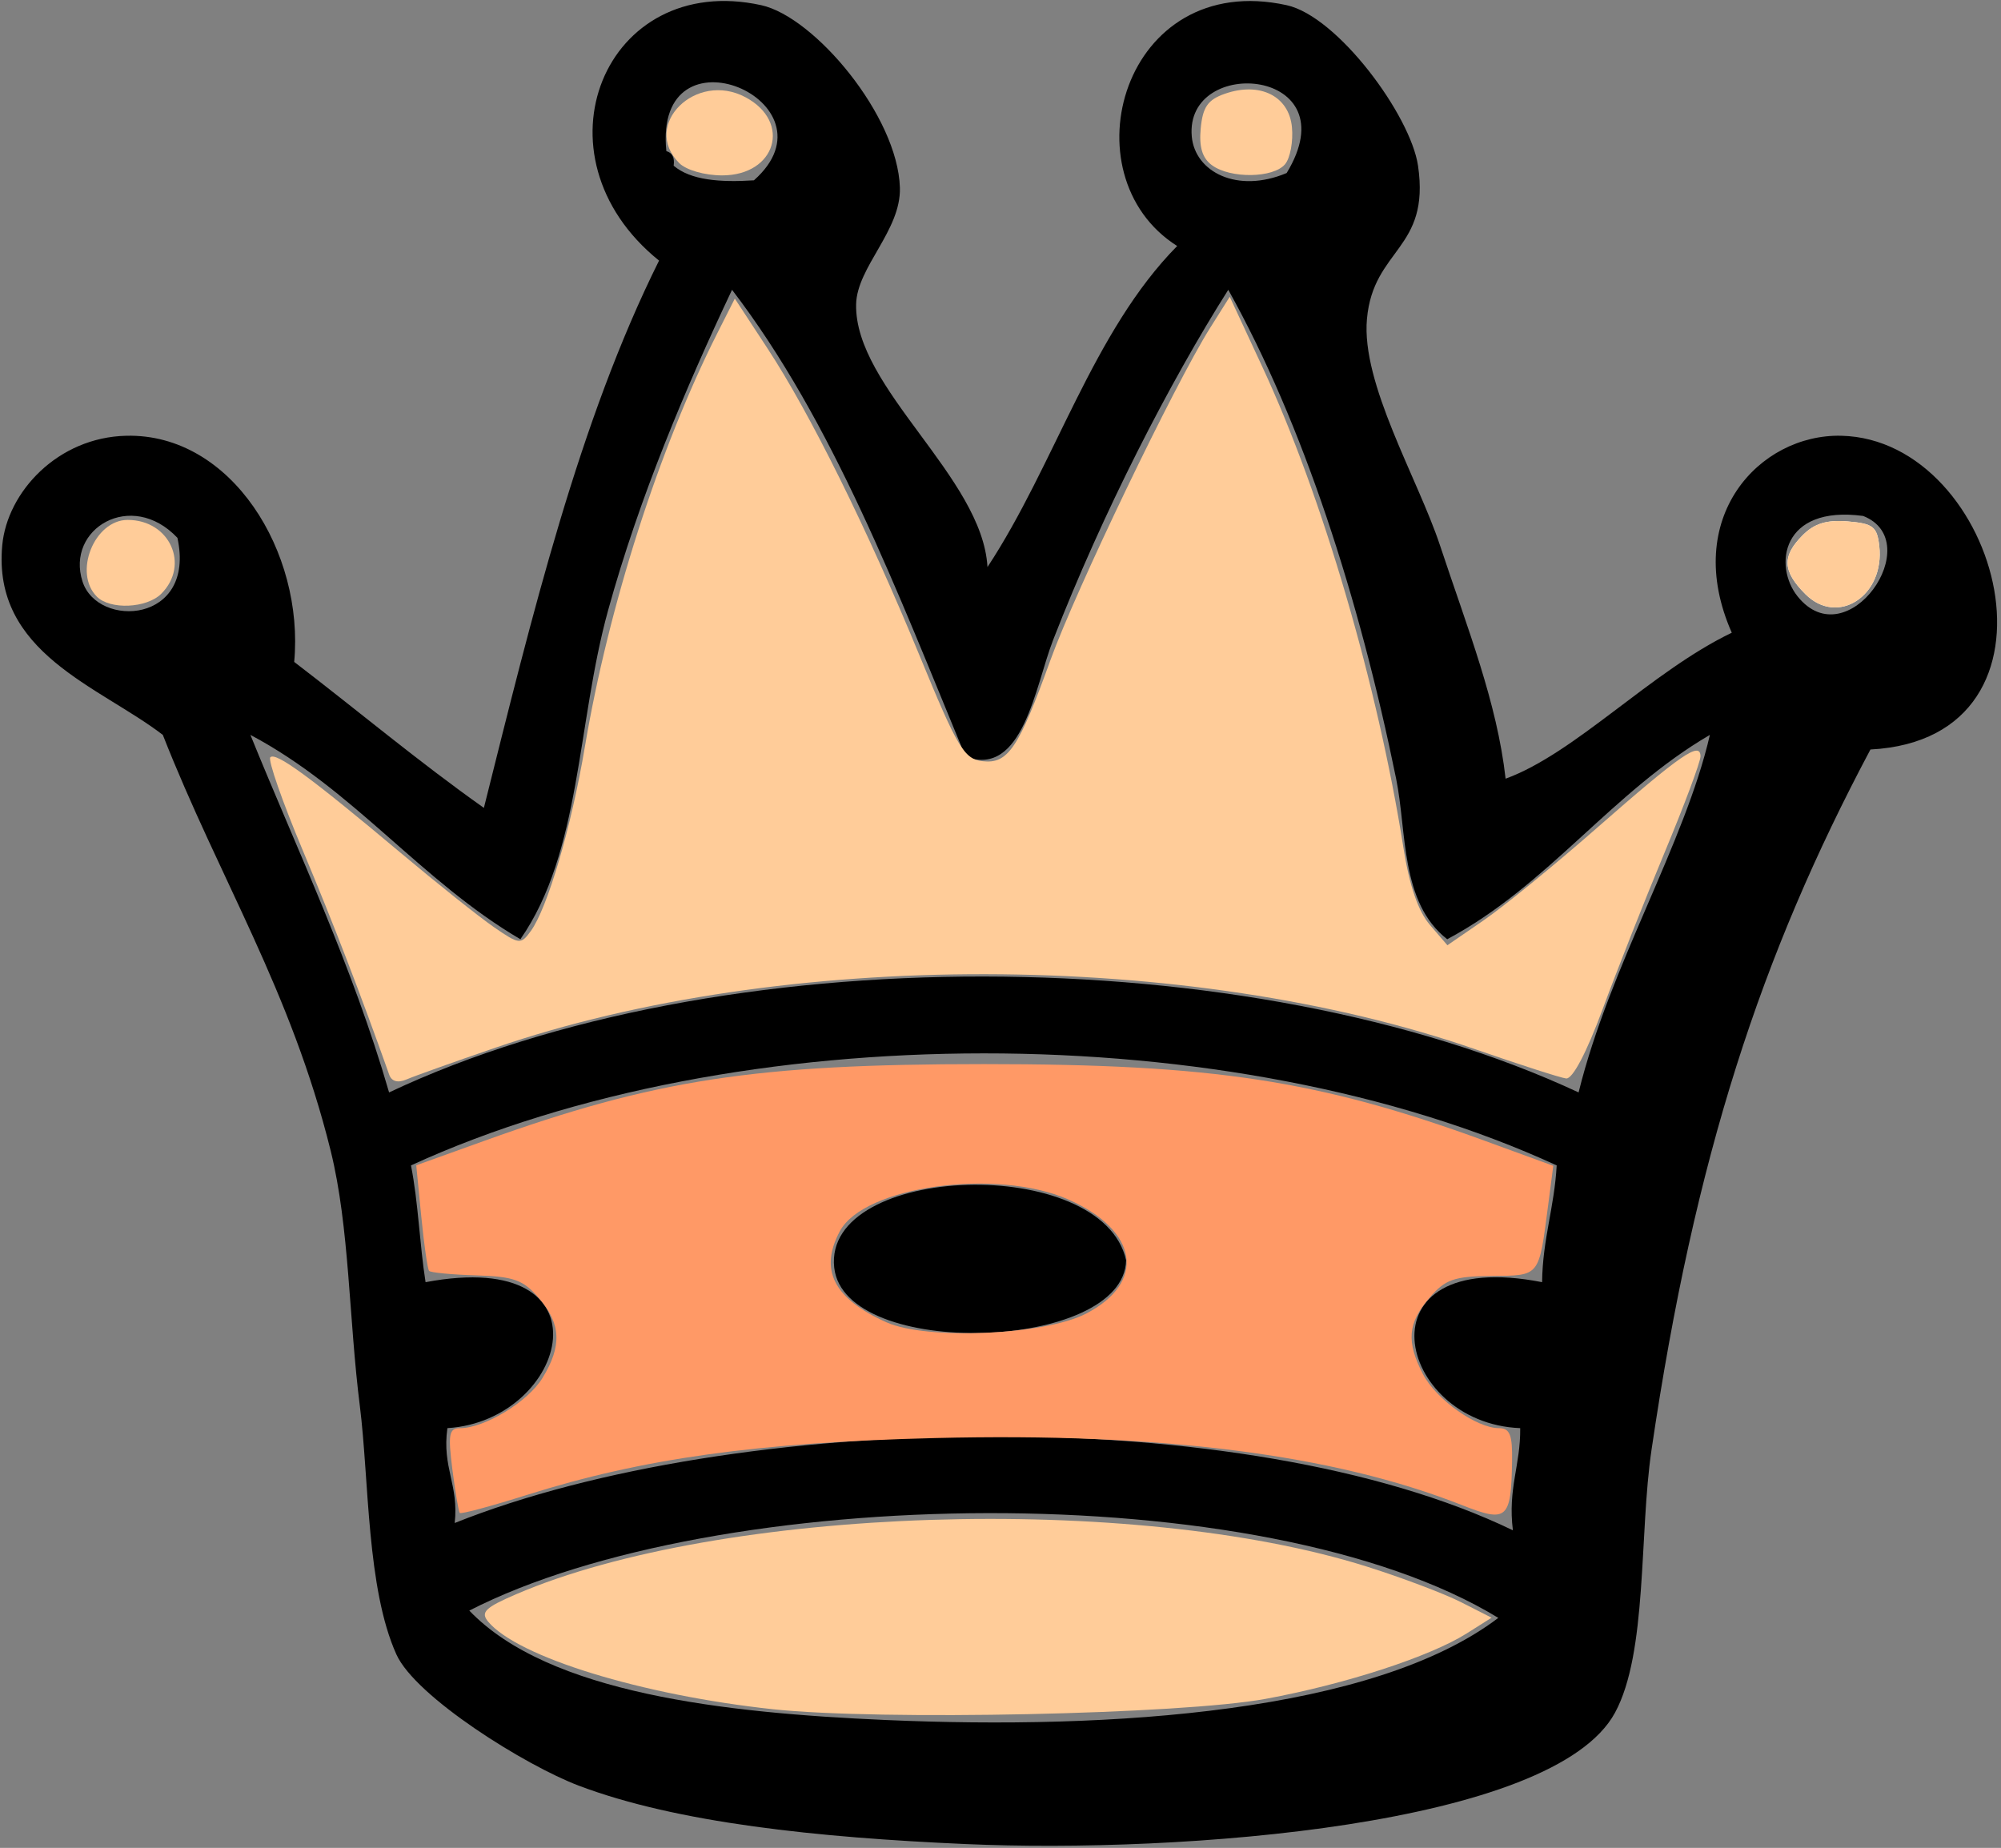 <?xml version="1.0" encoding="UTF-8" standalone="no"?>
<!-- Generator: Adobe Illustrator 15.0.0, SVG Export Plug-In  -->

<svg
   xmlns:dc="http://purl.org/dc/elements/1.1/"
   xmlns:cc="http://creativecommons.org/ns#"
   xmlns:rdf="http://www.w3.org/1999/02/22-rdf-syntax-ns#"
   xmlns:svg="http://www.w3.org/2000/svg"
   xmlns="http://www.w3.org/2000/svg"
   xmlns:sodipodi="http://sodipodi.sourceforge.net/DTD/sodipodi-0.dtd"
   xmlns:inkscape="http://www.inkscape.org/namespaces/inkscape"
   version="1.1"
   x="0px"
   y="0px"
   width="497px"
   height="459px"
   viewBox="-0.396 -0.244 497 459"
   enable-background="new -0.396 -0.244 497 459"
   xml:space="preserve"
   id="svg2"
   inkscape:version="0.91 r13725"
   sodipodi:docname="dama_blanca.svg"><rect x="-0.396" y="-0.244" width="497" height="459" fill="#808080" stroke="none"/><sodipodi:namedview
     pagecolor="#ffffff"
     bordercolor="#666666"
     borderopacity="1"
     objecttolerance="10"
     gridtolerance="10"
     guidetolerance="10"
     inkscape:pageopacity="0"
     inkscape:pageshadow="2"
     inkscape:window-width="1366"
     inkscape:window-height="706"
     id="namedview10"
     showgrid="false"
     inkscape:zoom="0.51416122"
     inkscape:cx="380.75424"
     inkscape:cy="180.87712"
     inkscape:window-x="-8"
     inkscape:window-y="-8"
     inkscape:window-maximized="1"
     inkscape:current-layer="svg2" /><defs
     id="defs4" /><path
     d="M456.929,107.994c-20.339-0.473-39.789,20.411-27.191,48.925c-20.049,9.627-38.83,29.929-56.177,36.257  c-2.141-19.016-9.371-37.053-16.315-58.01c-5.493-16.533-19.578-40.099-18.126-56.176c1.574-17.566,15.751-17.186,12.688-38.068  c-1.851-12.509-19.923-37.089-32.63-39.881c-40.625-8.901-54.964,42.254-27.191,59.821c-21.012,21.28-30.328,54.255-47.114,79.742  c-1.27-22.352-33.029-44.448-32.63-65.24c0.18-9.264,11.185-18.328,10.876-29.004c-0.544-17.82-21.21-42.419-34.442-45.319  c-38.867-8.521-57.791,37.324-25.379,63.447c-19.885,39.934-31.525,88.1-43.506,135.938c-16.28-11.51-31.361-24.201-47.115-36.256  c2.52-27.209-15.535-56.794-41.693-56.176c-17.021,0.38-29.565,13.939-30.817,27.172c-2.519,26.83,24.11,35.023,39.88,47.133  c14.104,35.873,31.852,63.518,41.694,103.31c4.695,19.034,4.497,41.712,7.251,63.447c2.303,18.38,1.667,45.227,9.063,61.634  c4.768,10.587,32.068,27.609,45.302,32.611c24.435,9.245,59.258,12.888,96.077,14.503c53.476,2.354,146.054-4.479,161.299-32.629  c8.104-14.938,5.982-44.325,9.063-65.243c10.751-73.02,27.283-123.051,54.382-174.007  C516.188,183.223,496.557,108.9,456.929,107.994z M20.107,144.229c-4.259-13.123,12.128-22.985,23.566-10.877  C48.314,154.617,23.913,155.922,20.107,144.229z M319.178,42.734c-12.309,5.184-22.77-0.29-23.565-9.063  C293.779,13.33,335.075,16.629,319.178,42.734z M186.864,44.546c-8.413,0.544-15.699-0.019-19.94-3.625  c0.291-2.104-0.398-3.228-1.813-3.625C161.828,4.829,208.797,25.113,186.864,44.546z M219.493,426.987  c-39.808-1.743-83.623-6.583-103.327-27.174c61.163-31.328,197.139-33.826,255.582,1.813  C340.821,425.118,275.816,429.468,219.493,426.987z M382.624,318.238c-46.369-9.081-36.327,35.059-5.438,36.256  c0.108,9.191-3.119,15.008-1.813,25.379c-66.565-32.159-193.477-29.567-262.833-1.813c1.07-9.518-3.189-13.723-1.813-23.565  c30.056-1.869,41.656-45.104-5.421-36.256c-1.487-9.389-1.813-19.939-3.625-29.004c80.741-37.052,203.827-37.161,284.569,0  C385.688,299.565,382.75,307.506,382.624,318.238z M391.688,271.106c-81.883-38.16-213.708-38.613-295.445,0  c-9.227-31.868-22.587-59.569-34.443-88.808c25.669,13.596,42.31,36.237,67.055,50.758c15.1-21.683,13.994-53.405,21.752-81.576  c7.813-28.351,19.397-55.543,30.817-79.742c25.143,32.846,41.041,74.957,58.009,115.999c14.267,5.184,17.256-17.476,21.735-29.005  c12.31-31.631,28.822-63.808,43.507-86.993c18.599,33.299,32.557,76.662,41.693,121.437c2.7,13.234,0.997,30.764,12.689,39.881  c25.196-13.469,40.822-36.51,65.24-50.758C418.081,209.31,399.465,239.617,391.688,271.106z M446.053,147.854  c-5.945-7.468-4.06-22.677,16.313-19.94C478.464,134.259,458.434,163.409,446.053,147.854z"
     id="path6"
     inkscape:export-xdpi="90"
     inkscape:export-ydpi="90" /><path
     d="M279.297,312.799c-0.436,22.625-69.991,24.891-72.493,1.813C203.995,288.707,273.496,286.334,279.297,312.799z"
     id="path8"
     inkscape:export-xdpi="90"
     inkscape:export-ydpi="90" /><path
     style="opacity:1;fill:#ffffff;fill-opacity:1;stroke:none;stroke-width:0.672;stroke-linecap:round;stroke-linejoin:round;stroke-miterlimit:4;stroke-dasharray:none;stroke-opacity:1"
     d="m 448.417,147.581 c -5.698,-5.698 -5.863,-9.444 -0.647,-14.66 2.903,-2.903 5.971,-3.837 11.183,-3.404 6.257,0.52 7.263,1.302 7.81,6.071 1.418,12.374 -10.303,20.036 -18.346,11.992 z"
     id="path4154"
     inkscape:connector-curvature="0"
     transform="translate(-0.396,-0.244)"
     inkscape:export-xdpi="90"
     inkscape:export-ydpi="90" /><path
     style="opacity:1;fill:#ffcc99;fill-opacity:1;stroke:none;stroke-width:0.672;stroke-linecap:round;stroke-linejoin:round;stroke-miterlimit:4;stroke-dasharray:none;stroke-opacity:1"
     d="m 301.037,41.049 c -2.413,-1.765 -3.251,-4.515 -2.803,-9.203 0.504,-5.267 1.774,-7.083 5.988,-8.555 8.697,-3.039 15.918,0.549 16.664,8.282 0.34,3.527 -0.423,7.669 -1.697,9.203 -2.884,3.475 -13.554,3.636 -18.153,0.273 z"
     id="path4156"
     inkscape:connector-curvature="0"
     transform="translate(-0.396,-0.244)"
     inkscape:export-xdpi="90"
     inkscape:export-ydpi="90" /><path
     style="opacity:1;fill:#ffcc99;fill-opacity:1;stroke:none;stroke-width:0.672;stroke-linecap:round;stroke-linejoin:round;stroke-miterlimit:4;stroke-dasharray:none;stroke-opacity:1"
     d="m 448.417,147.581 c -5.698,-5.698 -5.863,-9.444 -0.647,-14.66 2.903,-2.903 5.971,-3.837 11.183,-3.404 6.257,0.52 7.263,1.302 7.81,6.071 1.418,12.374 -10.303,20.036 -18.346,11.992 z"
     id="path4158"
     inkscape:connector-curvature="0"
     transform="translate(-0.396,-0.244)"
     inkscape:export-xdpi="90"
     inkscape:export-ydpi="90" /><path
     style="opacity:1;fill:#ffcc99;fill-opacity:1;stroke:none;stroke-width:0.672;stroke-linecap:round;stroke-linejoin:round;stroke-miterlimit:4;stroke-dasharray:none;stroke-opacity:1"
     d="m 168.703,40.51 c -9.465,-9.465 4.131,-22.955 16.476,-16.348 11.513,6.162 7.539,19.405 -5.824,19.405 -4.312,0 -8.917,-1.321 -10.652,-3.056 z"
     id="path4160"
     inkscape:connector-curvature="0"
     transform="translate(-0.396,-0.244)"
     inkscape:export-xdpi="90"
     inkscape:export-ydpi="90" /><path
     style="opacity:1;fill:#ffcc99;fill-opacity:1;stroke:none;stroke-width:0.672;stroke-linecap:round;stroke-linejoin:round;stroke-miterlimit:4;stroke-dasharray:none;stroke-opacity:1"
     d="M 96.673,266.947 C 89.519,246.781 82.77,229.265 75.194,211.207 70.13,199.134 66.505,188.737 67.14,188.102 c 1.371,-1.371 9.956,4.924 32.379,23.742 9.092,7.63 19.499,15.922 23.126,18.426 6.302,4.351 6.709,4.396 9.174,1.024 4.171,-5.704 10.103,-25.892 13.443,-45.748 5.868,-34.89 18.443,-74.15 32.941,-102.852 l 4.306,-8.524 8.145,12.413 c 10.631,16.201 24.929,45.112 37.881,76.596 9.275,22.546 10.948,25.349 15.45,25.888 6.377,0.762 8.989,-3.118 16.944,-25.174 6.221,-17.248 30.876,-68.537 39.61,-82.4 l 4.901,-7.78 8.139,17.504 c 14.825,31.883 28.587,78.799 34.978,119.245 1.503,9.51 3.687,15.894 6.595,19.275 l 4.348,5.055 9.039,-6.219 c 4.972,-3.421 17.587,-13.71 28.033,-22.865 20.937,-18.349 25.811,-21.714 25.783,-17.8 -0.01,1.375 -4.03,12.127 -8.933,23.894 -4.903,11.767 -11.824,29.271 -15.379,38.898 -3.985,10.792 -7.458,17.381 -9.057,17.183 -1.426,-0.177 -11.538,-3.427 -22.471,-7.224 -71.231,-24.736 -172.127,-24.919 -243.398,-0.442 -10.305,3.539 -20.261,7.094 -22.124,7.899 -2.172,0.938 -3.722,0.519 -4.321,-1.169 z"
     id="path4162"
     inkscape:connector-curvature="0"
     transform="translate(-0.396,-0.244)"
     inkscape:export-xdpi="90"
     inkscape:export-ydpi="90" /><path
     style="opacity:1;fill:#ff9966;fill-opacity:1;stroke:none;stroke-width:0.672;stroke-linecap:round;stroke-linejoin:round;stroke-miterlimit:4;stroke-dasharray:none;stroke-opacity:1"
     d="M 363.127,373.86 C 331.218,361.269 288.499,355.827 232.339,357.199 c -44.174,1.08 -72.757,5.058 -101.436,14.118 -8.903,2.813 -16.425,4.831 -16.715,4.485 -0.29,-0.346 -1.113,-5.223 -1.83,-10.839 -1.108,-8.682 -0.827,-10.211 1.874,-10.211 6.13,0 16.902,-6.555 20.519,-12.486 4.862,-7.973 4.615,-13.424 -0.899,-19.834 -3.883,-4.514 -6.214,-5.357 -15.577,-5.637 -6.056,-0.181 -11.321,-0.685 -11.7,-1.121 -0.379,-0.436 -1.251,-6.514 -1.939,-13.507 l -1.25,-12.715 17.03,-6.121 c 42.301,-15.205 67.151,-19.016 124,-19.016 56.886,0 83.186,4.02 124.176,18.981 l 17.206,6.28 -1.269,9.736 c -2.344,17.989 -1.958,17.504 -14.045,17.624 -9.374,0.093 -11.5,0.843 -15.469,5.457 -5.367,6.239 -5.756,10.872 -1.589,18.929 3.23,6.246 13.303,13.413 18.869,13.425 2.728,0.006 3.376,1.648 3.267,8.273 -0.238,14.392 -1.235,15.261 -12.434,10.842 z m -93.374,-47.564 c 15.005,-7.773 13.011,-20.647 -4.39,-28.345 -17.826,-7.885 -50.775,-3.319 -56.762,7.867 -5.164,9.65 -1.552,16.72 11.561,22.629 9.943,4.48 39.244,3.209 49.591,-2.151 z"
     id="path4164"
     inkscape:connector-curvature="0"
     transform="translate(-0.396,-0.244)"
     inkscape:export-xdpi="90"
     inkscape:export-ydpi="90" /><path
     style="opacity:1;fill:#ffcc99;fill-opacity:1;stroke:none;stroke-width:0.672;stroke-linecap:round;stroke-linejoin:round;stroke-miterlimit:4;stroke-dasharray:none;stroke-opacity:1"
     d="m 191.903,424.551 c -32.506,-3.489 -63.393,-12.995 -70.654,-21.744 -1.942,-2.34 -0.768,-3.492 6.935,-6.806 50.693,-21.808 153.281,-25.153 211.256,-6.89 8.71,2.744 19.255,6.726 23.433,8.849 l 7.597,3.86 -6.152,3.895 c -9.103,5.764 -30.145,12.618 -49.926,16.263 -20.94,3.859 -95.851,5.433 -122.489,2.573 z"
     id="path4166"
     inkscape:connector-curvature="0"
     transform="translate(-0.396,-0.244)"
     inkscape:export-xdpi="90"
     inkscape:export-ydpi="90" /><path
     style="opacity:1;fill:#ffcc99;fill-opacity:1;stroke:none;stroke-width:0.672;stroke-linecap:round;stroke-linejoin:round;stroke-miterlimit:4;stroke-dasharray:none;stroke-opacity:1"
     d="m 24.057,148.203 c -5.906,-5.906 -0.621,-19.06 7.657,-19.06 10.433,0 15.516,11.168 8.346,18.338 -3.617,3.617 -12.699,4.027 -16.004,0.722 z"
     id="path4168"
     inkscape:connector-curvature="0"
     transform="translate(-0.396,-0.244)"
     inkscape:export-xdpi="90"
     inkscape:export-ydpi="90" /></svg>